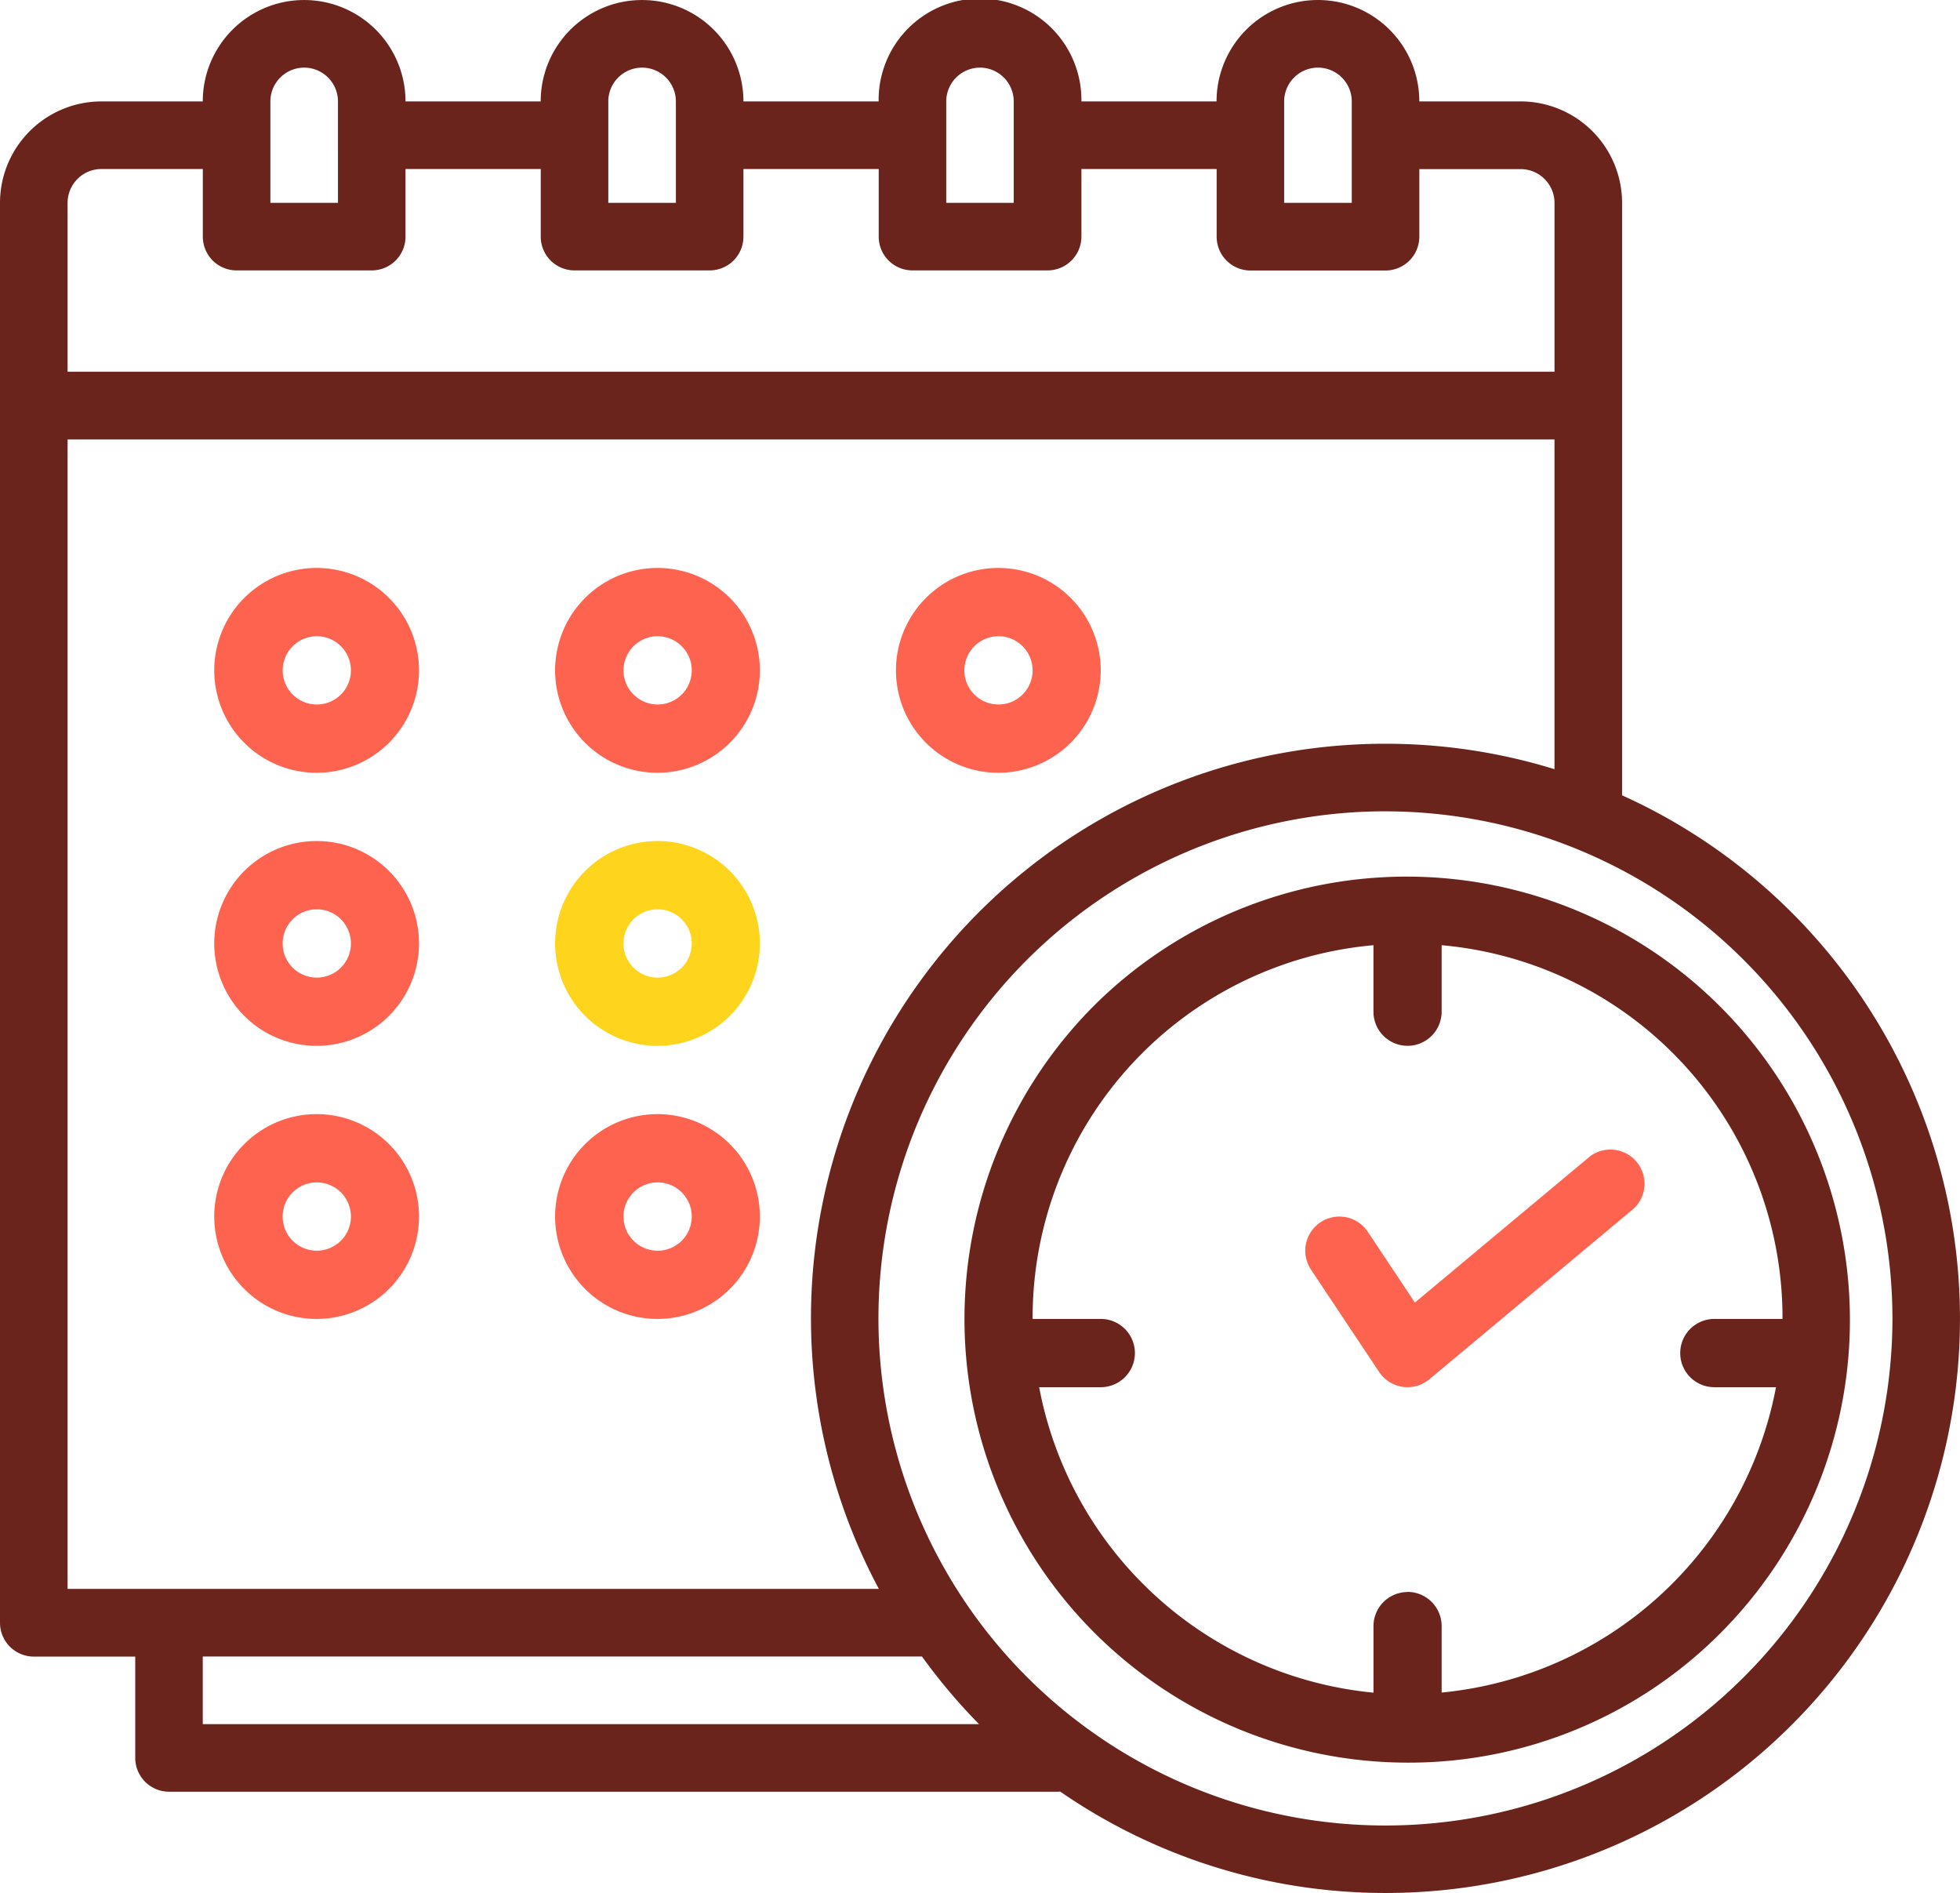 <svg xmlns="http://www.w3.org/2000/svg" width="93" height="89.801" viewBox="0 0 93 89.801"><g transform="translate(0 -1.166)"><g transform="translate(0 0.971)"><path d="M65.765,89.8h0A27.127,27.127,0,0,1,50.3,84.985a.1.1,0,0,0-.027.005.1.1,0,0,1-.029.006H8.017a1.606,1.606,0,0,1-1.6-1.6v-4.81H1.6a1.606,1.606,0,0,1-1.6-1.6V9.623A4.816,4.816,0,0,1,4.811,4.811h4.81a4.81,4.81,0,1,1,9.62,0h6.414a4.81,4.81,0,1,1,9.62,0h6.415a4.811,4.811,0,1,1,9.621,0h6.413a4.81,4.81,0,1,1,9.621,0h4.811a4.816,4.816,0,0,1,4.81,4.811V37.729A27.242,27.242,0,0,1,65.765,89.8Zm-.023-51.313A24.056,24.056,0,1,0,89.794,62.545,24.081,24.081,0,0,0,65.742,38.488ZM9.621,78.582v3.208H46.454a27.575,27.575,0,0,1-2.707-3.208ZM3.207,20.848V75.374H41.7A27.244,27.244,0,0,1,65.724,35.282h.027a27.179,27.179,0,0,1,8.008,1.207V20.848Zm1.6-12.83a1.606,1.606,0,0,0-1.6,1.6v8.018H73.76V9.623a1.606,1.606,0,0,0-1.6-1.6H67.346v3.209a1.605,1.605,0,0,1-1.6,1.6H59.329a1.605,1.605,0,0,1-1.6-1.6V8.018H51.312v3.209a1.605,1.605,0,0,1-1.6,1.6H43.294a1.6,1.6,0,0,1-1.6-1.6V8.018H35.275v3.209a1.6,1.6,0,0,1-1.6,1.6H27.258a1.6,1.6,0,0,1-1.6-1.6V8.018H19.241v3.209a1.6,1.6,0,0,1-1.6,1.6H11.224a1.6,1.6,0,0,1-1.6-1.6V8.018Zm57.725-4.81a1.606,1.606,0,0,0-1.6,1.6V9.623h3.208V4.811A1.606,1.606,0,0,0,62.536,3.208Zm-16.034,0a1.606,1.606,0,0,0-1.6,1.6V9.623H48.1V4.811A1.605,1.605,0,0,0,46.5,3.208Zm-16.035,0a1.606,1.606,0,0,0-1.6,1.6V9.623h3.207V4.811A1.605,1.605,0,0,0,30.466,3.208Zm-16.034,0a1.606,1.606,0,0,0-1.6,1.6V9.623h3.207V4.811A1.605,1.605,0,0,0,14.431,3.208Z" transform="translate(0 0.195)" fill="#6b241b"/></g><g transform="translate(10 27.971)"><path d="M4.852,9.715A4.858,4.858,0,1,1,9.7,4.858,4.86,4.86,0,0,1,4.852,9.715Zm0-6.477a1.619,1.619,0,1,0,1.617,1.62A1.62,1.62,0,0,0,4.852,3.238Z" transform="translate(0.182 0.139)" fill="#fe634f"/><path d="M4.852,9.715A4.858,4.858,0,1,1,9.7,4.858,4.86,4.86,0,0,1,4.852,9.715Zm0-6.477a1.619,1.619,0,1,0,1.616,1.62A1.62,1.62,0,0,0,4.852,3.238Z" transform="translate(16.355 0.139)" fill="#fe634f"/><path d="M4.852,9.715A4.858,4.858,0,1,1,9.7,4.858,4.86,4.86,0,0,1,4.852,9.715Zm0-6.477a1.619,1.619,0,1,0,1.616,1.62A1.62,1.62,0,0,0,4.852,3.238Z" transform="translate(32.528 0.139)" fill="#fe634f"/><path d="M4.852,9.715A4.858,4.858,0,1,1,9.7,4.857,4.861,4.861,0,0,1,4.852,9.715Zm0-6.477A1.62,1.62,0,1,0,6.469,4.857,1.62,1.62,0,0,0,4.852,3.238Z" transform="translate(0.182 13.093)" fill="#fe634f"/><path d="M4.852,9.715A4.858,4.858,0,1,1,9.7,4.857,4.861,4.861,0,0,1,4.852,9.715Zm0-6.477A1.62,1.62,0,1,0,6.468,4.857,1.62,1.62,0,0,0,4.852,3.238Z" transform="translate(16.355 13.093)" fill="#ffd41c"/><path d="M4.852,9.715A4.858,4.858,0,1,1,9.7,4.857,4.861,4.861,0,0,1,4.852,9.715Zm0-6.477A1.62,1.62,0,1,0,6.469,4.857,1.62,1.62,0,0,0,4.852,3.238Z" transform="translate(0.182 26.048)" fill="#fe634f"/><path d="M4.852,9.715A4.858,4.858,0,1,1,9.7,4.857,4.861,4.861,0,0,1,4.852,9.715Zm0-6.477A1.62,1.62,0,1,0,6.468,4.857,1.62,1.62,0,0,0,4.852,3.238Z" transform="translate(16.355 26.048)" fill="#fe634f"/><path d="M21.025,42.1A21.046,21.046,0,0,1,6.165,6.173,21.033,21.033,0,0,1,35.892,35.936,20.874,20.874,0,0,1,21.025,42.1Zm0-8.1a1.62,1.62,0,0,1,1.617,1.619v3.156A17.891,17.891,0,0,0,38.507,24.289H35.582a1.619,1.619,0,0,1,0-3.238h3.234A17.74,17.74,0,0,0,22.642,3.322V6.477a1.617,1.617,0,1,1-3.235,0V3.322A17.74,17.74,0,0,0,3.235,21.051H6.469a1.619,1.619,0,0,1,0,3.238H3.545A17.889,17.889,0,0,0,19.408,38.781V35.625A1.62,1.62,0,0,1,21.025,34.006Z" transform="translate(35.762 14.712)" fill="#6b241b"/><path d="M5.2,7.32,2.963,3.96a1.618,1.618,0,1,0-2.691,1.8l3.234,4.857a1.62,1.62,0,0,0,1.113.7,1.467,1.467,0,0,0,.233.017,1.611,1.611,0,0,0,1.035-.374l9.7-8.1A1.619,1.619,0,0,0,13.521.375Z" transform="translate(51.935 27.666)" fill="#fe634f"/></g></g></svg>